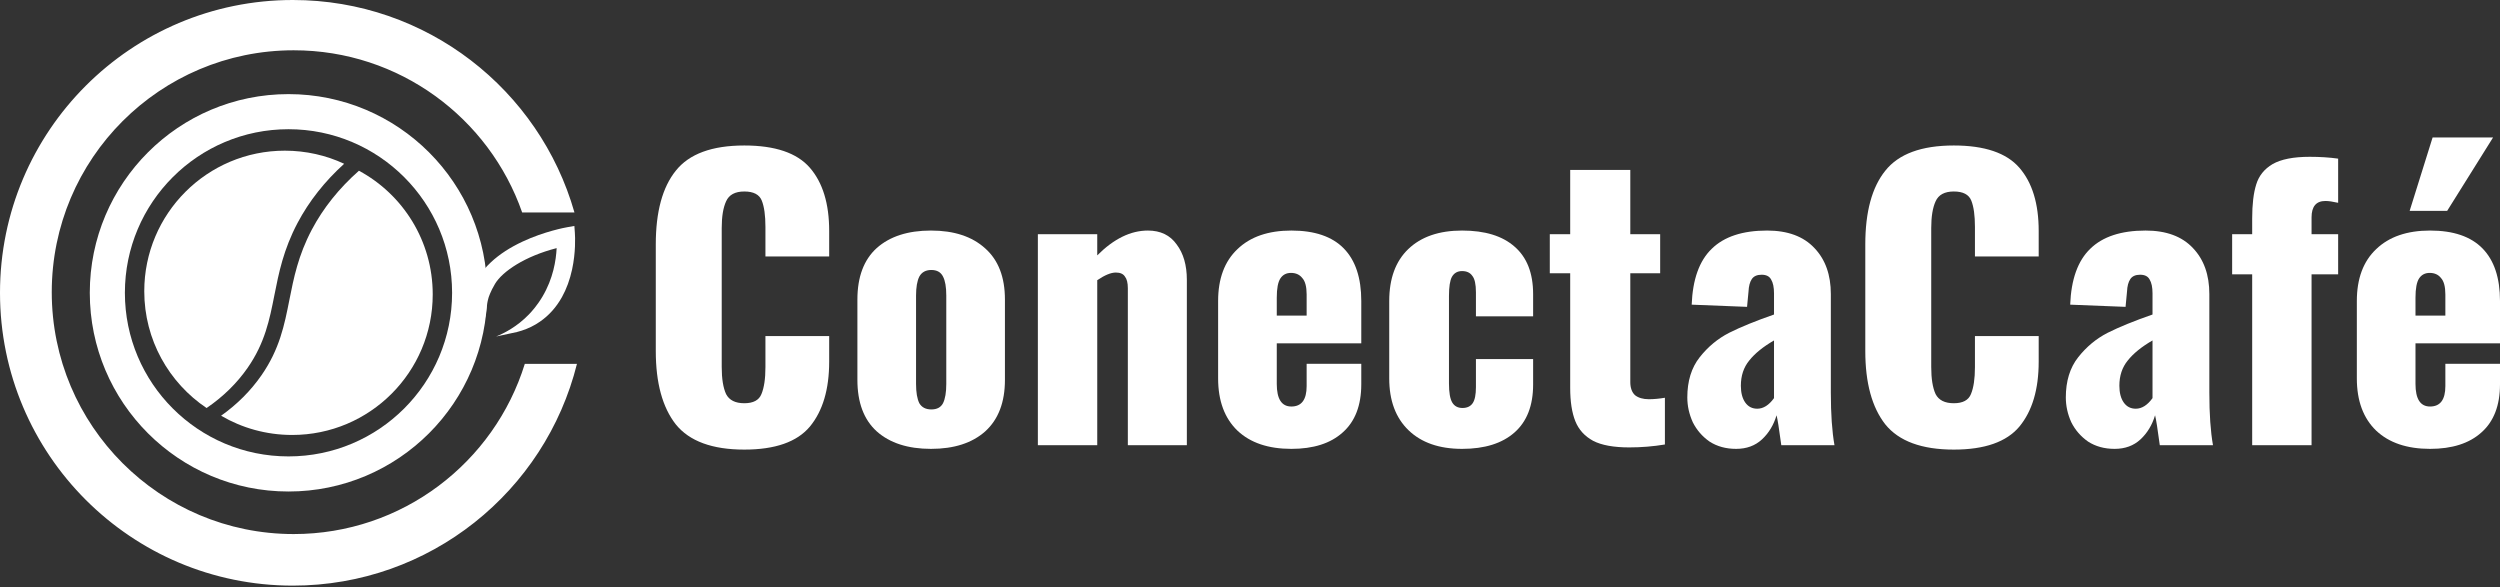 <svg width="873" height="205" viewBox="0 0 873 205" fill="none" xmlns="http://www.w3.org/2000/svg">
<rect x="0" y="0" width="873" height="205" fill="#333333" stroke="none"/>
<path d="M259.911 157C248.717 157 240.745 154.068 235.996 148.204C231.332 142.254 229 133.713 229 122.579V85.353C229 73.965 231.332 65.38 235.996 59.601C240.66 53.737 248.632 50.805 259.911 50.805C270.681 50.805 278.313 53.397 282.808 58.581C287.302 63.766 289.55 71.117 289.55 80.636V89.56H267.289V79.234C267.289 75.239 266.865 72.18 266.017 70.055C265.169 67.93 263.133 66.868 259.911 66.868C256.688 66.868 254.568 68.015 253.551 70.31C252.533 72.52 252.024 75.622 252.024 79.616V128.188C252.024 132.268 252.533 135.412 253.551 137.622C254.653 139.747 256.773 140.809 259.911 140.809C263.049 140.809 265.041 139.747 265.89 137.622C266.822 135.412 267.289 132.268 267.289 128.188V117.352H289.55V126.276C289.55 135.965 287.302 143.529 282.808 148.968C278.313 154.323 270.681 157 259.911 157Z" fill="white"/>
<path d="M325.101 156.745C317.044 156.745 310.726 154.705 306.147 150.626C301.652 146.546 299.405 140.554 299.405 132.65V104.604C299.405 96.699 301.652 90.708 306.147 86.628C310.726 82.549 317.044 80.509 325.101 80.509C333.157 80.509 339.475 82.591 344.054 86.756C348.633 90.835 350.923 96.784 350.923 104.604V132.65C350.923 140.469 348.633 146.461 344.054 150.626C339.475 154.705 333.157 156.745 325.101 156.745ZM325.228 142.977C327.178 142.977 328.535 142.254 329.298 140.809C330.062 139.28 330.443 137.027 330.443 134.053V103.201C330.443 100.227 330.062 98.017 329.298 96.572C328.535 95.042 327.178 94.277 325.228 94.277C323.277 94.277 321.878 95.042 321.03 96.572C320.267 98.102 319.885 100.312 319.885 103.201V134.053C319.885 137.027 320.267 139.28 321.03 140.809C321.878 142.254 323.277 142.977 325.228 142.977Z" fill="white"/>
<path d="M362.422 81.784H383.157V89.178C388.923 83.398 394.817 80.509 400.838 80.509C405.248 80.509 408.598 82.124 410.887 85.353C413.262 88.498 414.449 92.62 414.449 97.719V155.47H393.842V100.651C393.842 98.782 393.503 97.422 392.824 96.572C392.231 95.637 391.171 95.17 389.644 95.17C387.948 95.17 385.786 96.062 383.157 97.847V155.47H362.422V81.784Z" fill="white"/>
<path d="M450.936 156.745C442.88 156.745 436.604 154.62 432.11 150.371C427.615 146.036 425.368 139.959 425.368 132.14V105.113C425.368 97.294 427.615 91.26 432.11 87.01C436.604 82.676 442.88 80.509 450.936 80.509C459.077 80.509 465.183 82.591 469.254 86.756C473.324 90.92 475.36 97.039 475.36 105.113V119.902H445.848V134.053C445.848 139.322 447.544 141.957 450.936 141.957C454.498 141.957 456.279 139.577 456.279 134.818V127.041H475.36V134.18C475.36 141.574 473.197 147.184 468.872 151.008C464.632 154.833 458.653 156.745 450.936 156.745ZM456.279 110.213V102.819C456.279 100.099 455.77 98.187 454.752 97.082C453.82 95.892 452.505 95.297 450.809 95.297C449.198 95.297 447.968 95.934 447.12 97.209C446.272 98.484 445.848 100.736 445.848 103.966V110.213H456.279Z" fill="white"/>
<path d="M510.561 156.745C502.589 156.745 496.356 154.578 491.862 150.243C487.367 145.909 485.12 139.874 485.12 132.14V105.113C485.12 97.294 487.325 91.26 491.734 87.01C496.229 82.676 502.504 80.509 510.561 80.509C518.532 80.509 524.638 82.379 528.878 86.118C533.203 89.858 535.366 95.382 535.366 102.691V110.468H515.394V102.054C515.394 99.249 514.97 97.337 514.122 96.317C513.359 95.212 512.172 94.66 510.561 94.66C508.949 94.66 507.762 95.34 506.999 96.699C506.321 97.974 505.981 100.184 505.981 103.329V133.925C505.981 137.07 506.363 139.28 507.126 140.554C507.889 141.829 509.077 142.467 510.688 142.467C512.299 142.467 513.486 141.914 514.25 140.809C515.013 139.704 515.394 137.835 515.394 135.2V125.384H535.366V134.308C535.366 141.617 533.203 147.184 528.878 151.008C524.553 154.833 518.447 156.745 510.561 156.745Z" fill="white"/>
<path d="M568.919 156.235C563.492 156.235 559.294 155.47 556.326 153.94C553.358 152.326 551.28 150.031 550.093 147.056C548.905 144.081 548.312 140.214 548.312 135.455V95.425H541.188V81.784H548.312V59.346H569.301V81.784H579.731V95.425H569.301V133.415C569.301 135.455 569.852 136.985 570.954 138.005C572.142 138.94 573.753 139.407 575.788 139.407C577.484 139.407 579.35 139.237 581.385 138.897V155.215C577.315 155.895 573.159 156.235 568.919 156.235Z" fill="white"/>
<path d="M606.256 156.745C602.694 156.745 599.599 155.895 596.97 154.195C594.426 152.411 592.475 150.158 591.118 147.439C589.846 144.634 589.21 141.744 589.21 138.77C589.21 133.075 590.652 128.401 593.535 124.746C596.419 121.092 599.853 118.244 603.839 116.205C607.909 114.165 613.125 112.04 619.485 109.83V102.436C619.485 100.311 619.146 98.697 618.467 97.592C617.874 96.487 616.771 95.934 615.16 95.934C613.549 95.934 612.404 96.444 611.726 97.464C611.047 98.484 610.666 99.929 610.581 101.799L610.072 107.153L590.737 106.388C591.076 97.549 593.408 91.048 597.733 86.883C602.058 82.633 608.503 80.509 617.068 80.509C624.276 80.509 629.789 82.549 633.605 86.628C637.421 90.623 639.329 95.977 639.329 102.691V137.112C639.329 144.591 639.753 150.711 640.601 155.47H622.029C621.266 149.776 620.715 146.291 620.376 145.016C619.358 148.416 617.662 151.221 615.287 153.43C612.913 155.64 609.902 156.745 606.256 156.745ZM613.634 142.722C615.754 142.722 617.704 141.489 619.485 139.025V118.882C615.669 121.092 612.786 123.429 610.835 125.894C608.885 128.273 607.909 131.205 607.909 134.69C607.909 137.155 608.418 139.11 609.436 140.554C610.453 141.999 611.853 142.722 613.634 142.722Z" fill="white"/>
<path d="M682.272 157C671.078 157 663.106 154.068 658.357 148.204C653.693 142.254 651.361 133.713 651.361 122.579V85.353C651.361 73.965 653.693 65.38 658.357 59.601C663.021 53.737 670.993 50.805 682.272 50.805C693.042 50.805 700.674 53.397 705.169 58.581C709.663 63.766 711.911 71.117 711.911 80.636V89.56H689.65V79.234C689.65 75.239 689.226 72.18 688.378 70.055C687.53 67.93 685.494 66.868 682.272 66.868C679.049 66.868 676.929 68.015 675.911 70.31C674.894 72.52 674.385 75.622 674.385 79.616V128.188C674.385 132.268 674.894 135.412 675.911 137.622C677.014 139.747 679.134 140.809 682.272 140.809C685.409 140.809 687.402 139.747 688.25 137.622C689.183 135.412 689.65 132.268 689.65 128.188V117.352H711.911V126.276C711.911 135.965 709.663 143.529 705.169 148.968C700.674 154.323 693.042 157 682.272 157Z" fill="white"/>
<path d="M738.43 156.745C734.868 156.745 731.773 155.895 729.144 154.195C726.6 152.411 724.649 150.158 723.292 147.439C722.02 144.634 721.384 141.744 721.384 138.77C721.384 133.075 722.826 128.401 725.709 124.746C728.593 121.092 732.027 118.244 736.013 116.205C740.084 114.165 745.299 112.04 751.659 109.83V102.436C751.659 100.311 751.32 98.697 750.642 97.592C750.048 96.487 748.945 95.934 747.334 95.934C745.723 95.934 744.578 96.444 743.9 97.464C743.221 98.484 742.84 99.929 742.755 101.799L742.246 107.153L722.911 106.388C723.25 97.549 725.582 91.048 729.907 86.883C734.232 82.633 740.677 80.509 749.242 80.509C756.451 80.509 761.963 82.549 765.779 86.628C769.595 90.623 771.503 95.977 771.503 102.691V137.112C771.503 144.591 771.927 150.711 772.775 155.47H754.203C753.44 149.776 752.889 146.291 752.55 145.016C751.532 148.416 749.836 151.221 747.461 153.43C745.087 155.64 742.076 156.745 738.43 156.745ZM745.808 142.722C747.928 142.722 749.878 141.489 751.659 139.025V118.882C747.843 121.092 744.96 123.429 743.009 125.894C741.059 128.273 740.084 131.205 740.084 134.69C740.084 137.155 740.592 139.11 741.61 140.554C742.628 141.999 744.027 142.722 745.808 142.722Z" fill="white"/>
<path d="M786.461 95.807H779.464V81.784H786.461V76.302C786.461 71.372 786.927 67.42 787.86 64.446C788.793 61.386 790.701 59.006 793.584 57.306C796.552 55.607 800.877 54.757 806.559 54.757C810.121 54.757 813.428 54.969 816.481 55.394V70.82C814.615 70.395 813.131 70.183 812.029 70.183C808.806 70.183 807.195 72.095 807.195 75.919V81.784H816.481V95.807H807.195V155.47H786.461V95.807Z" fill="white"/>
<path d="M848.577 156.745C840.52 156.745 834.245 154.62 829.75 150.371C825.256 146.036 823.008 139.959 823.008 132.14V105.113C823.008 97.294 825.256 91.26 829.75 87.01C834.245 82.676 840.52 80.509 848.577 80.509C856.718 80.509 862.824 82.591 866.894 86.756C870.965 90.92 873 97.039 873 105.113V119.902H843.488V134.053C843.488 139.322 845.184 141.957 848.577 141.957C852.138 141.957 853.919 139.577 853.919 134.818V127.041H873V134.18C873 141.574 870.837 147.184 866.513 151.008C862.272 154.833 856.294 156.745 848.577 156.745ZM853.919 110.213V102.819C853.919 100.099 853.41 98.187 852.393 97.082C851.46 95.892 850.145 95.297 848.449 95.297C846.838 95.297 845.608 95.934 844.76 97.209C843.912 98.484 843.488 100.736 843.488 103.966V110.213H853.919ZM849.467 48H870.583L854.555 73.625H841.453L849.467 48Z" fill="white"/>
<path d="M183.262 127.063C172.594 161.493 140.489 186.493 102.556 186.493C55.905 186.493 18.072 148.674 18.072 102.026C18.072 55.377 55.893 17.559 102.556 17.559C139.451 17.559 170.831 41.208 182.337 74.187H200.597C188.403 31.353 148.994 0 102.256 0C45.787 0 0 45.773 0 102.251C0 158.716 45.775 204.502 102.256 204.502C150.169 204.502 190.391 171.548 201.472 127.063H183.262Z" fill="white"/>
<path d="M100.742 32.866C62.421 32.866 31.355 63.932 31.355 102.251C31.355 140.57 62.421 171.635 100.742 171.635C139.063 171.635 170.13 140.57 170.13 102.251C170.13 63.932 139.063 32.866 100.742 32.866ZM100.742 159.379C69.188 159.379 43.611 133.804 43.611 102.251C43.611 70.698 69.188 45.122 100.742 45.122C132.297 45.122 157.873 70.698 157.873 102.251C157.873 133.804 132.297 159.379 100.742 159.379Z" fill="white"/>
<path d="M72.139 142.483C59.007 133.666 50.377 118.696 50.377 101.7C50.377 74.587 72.352 52.614 99.467 52.614C106.871 52.614 113.887 54.252 120.178 57.191C113.374 63.356 107.909 70.285 103.932 77.801C98.966 87.193 97.365 95.272 95.815 103.089C94.126 111.643 92.525 119.722 86.485 128.426C82.733 133.829 77.905 138.556 72.139 142.483Z" fill="white"/>
<path d="M151.107 102.801C151.107 129.914 129.133 151.888 102.018 151.888C92.963 151.888 84.483 149.437 77.204 145.172C82.82 141.195 87.547 136.455 91.287 131.077C97.653 121.898 99.304 113.556 101.055 104.714C102.568 97.098 104.119 89.207 108.897 80.177C112.874 72.661 118.402 65.745 125.343 59.617C140.701 67.896 151.107 84.129 151.107 102.801Z" fill="white"/>
<path d="M182.137 115.47C181.599 115.645 181.049 115.795 180.498 115.945C178.084 116.471 175.671 116.983 173.244 117.509C176.058 116.358 180.536 114.107 184.713 109.78C185.539 108.929 187.515 106.791 189.403 103.614C193.205 97.236 194.168 90.858 194.381 86.643C183.275 89.495 175.471 94.785 172.869 99.112C171.218 101.851 170.593 103.977 170.593 103.977C169.755 106.841 170.13 108.279 169.205 111.618C168.779 113.144 168.342 114.169 167.629 115.783C166.541 118.259 164.815 121.698 162.063 125.638C162.626 120.648 163.189 115.645 163.752 110.655C163.514 108.079 163.702 105.565 164.302 103.176C165.378 98.874 167.804 94.947 171.493 91.521C174.395 88.819 178.084 86.418 182.474 84.367C190.066 80.815 197.357 79.465 198.158 79.327L200.572 78.902L200.747 81.353C200.847 82.816 201.072 88.069 199.784 94.059C199.008 97.661 197.808 100.925 196.232 103.752C194.256 107.291 191.667 110.18 188.54 112.331C186.602 113.682 184.45 114.732 182.137 115.47Z" fill="white"/>
</svg>
